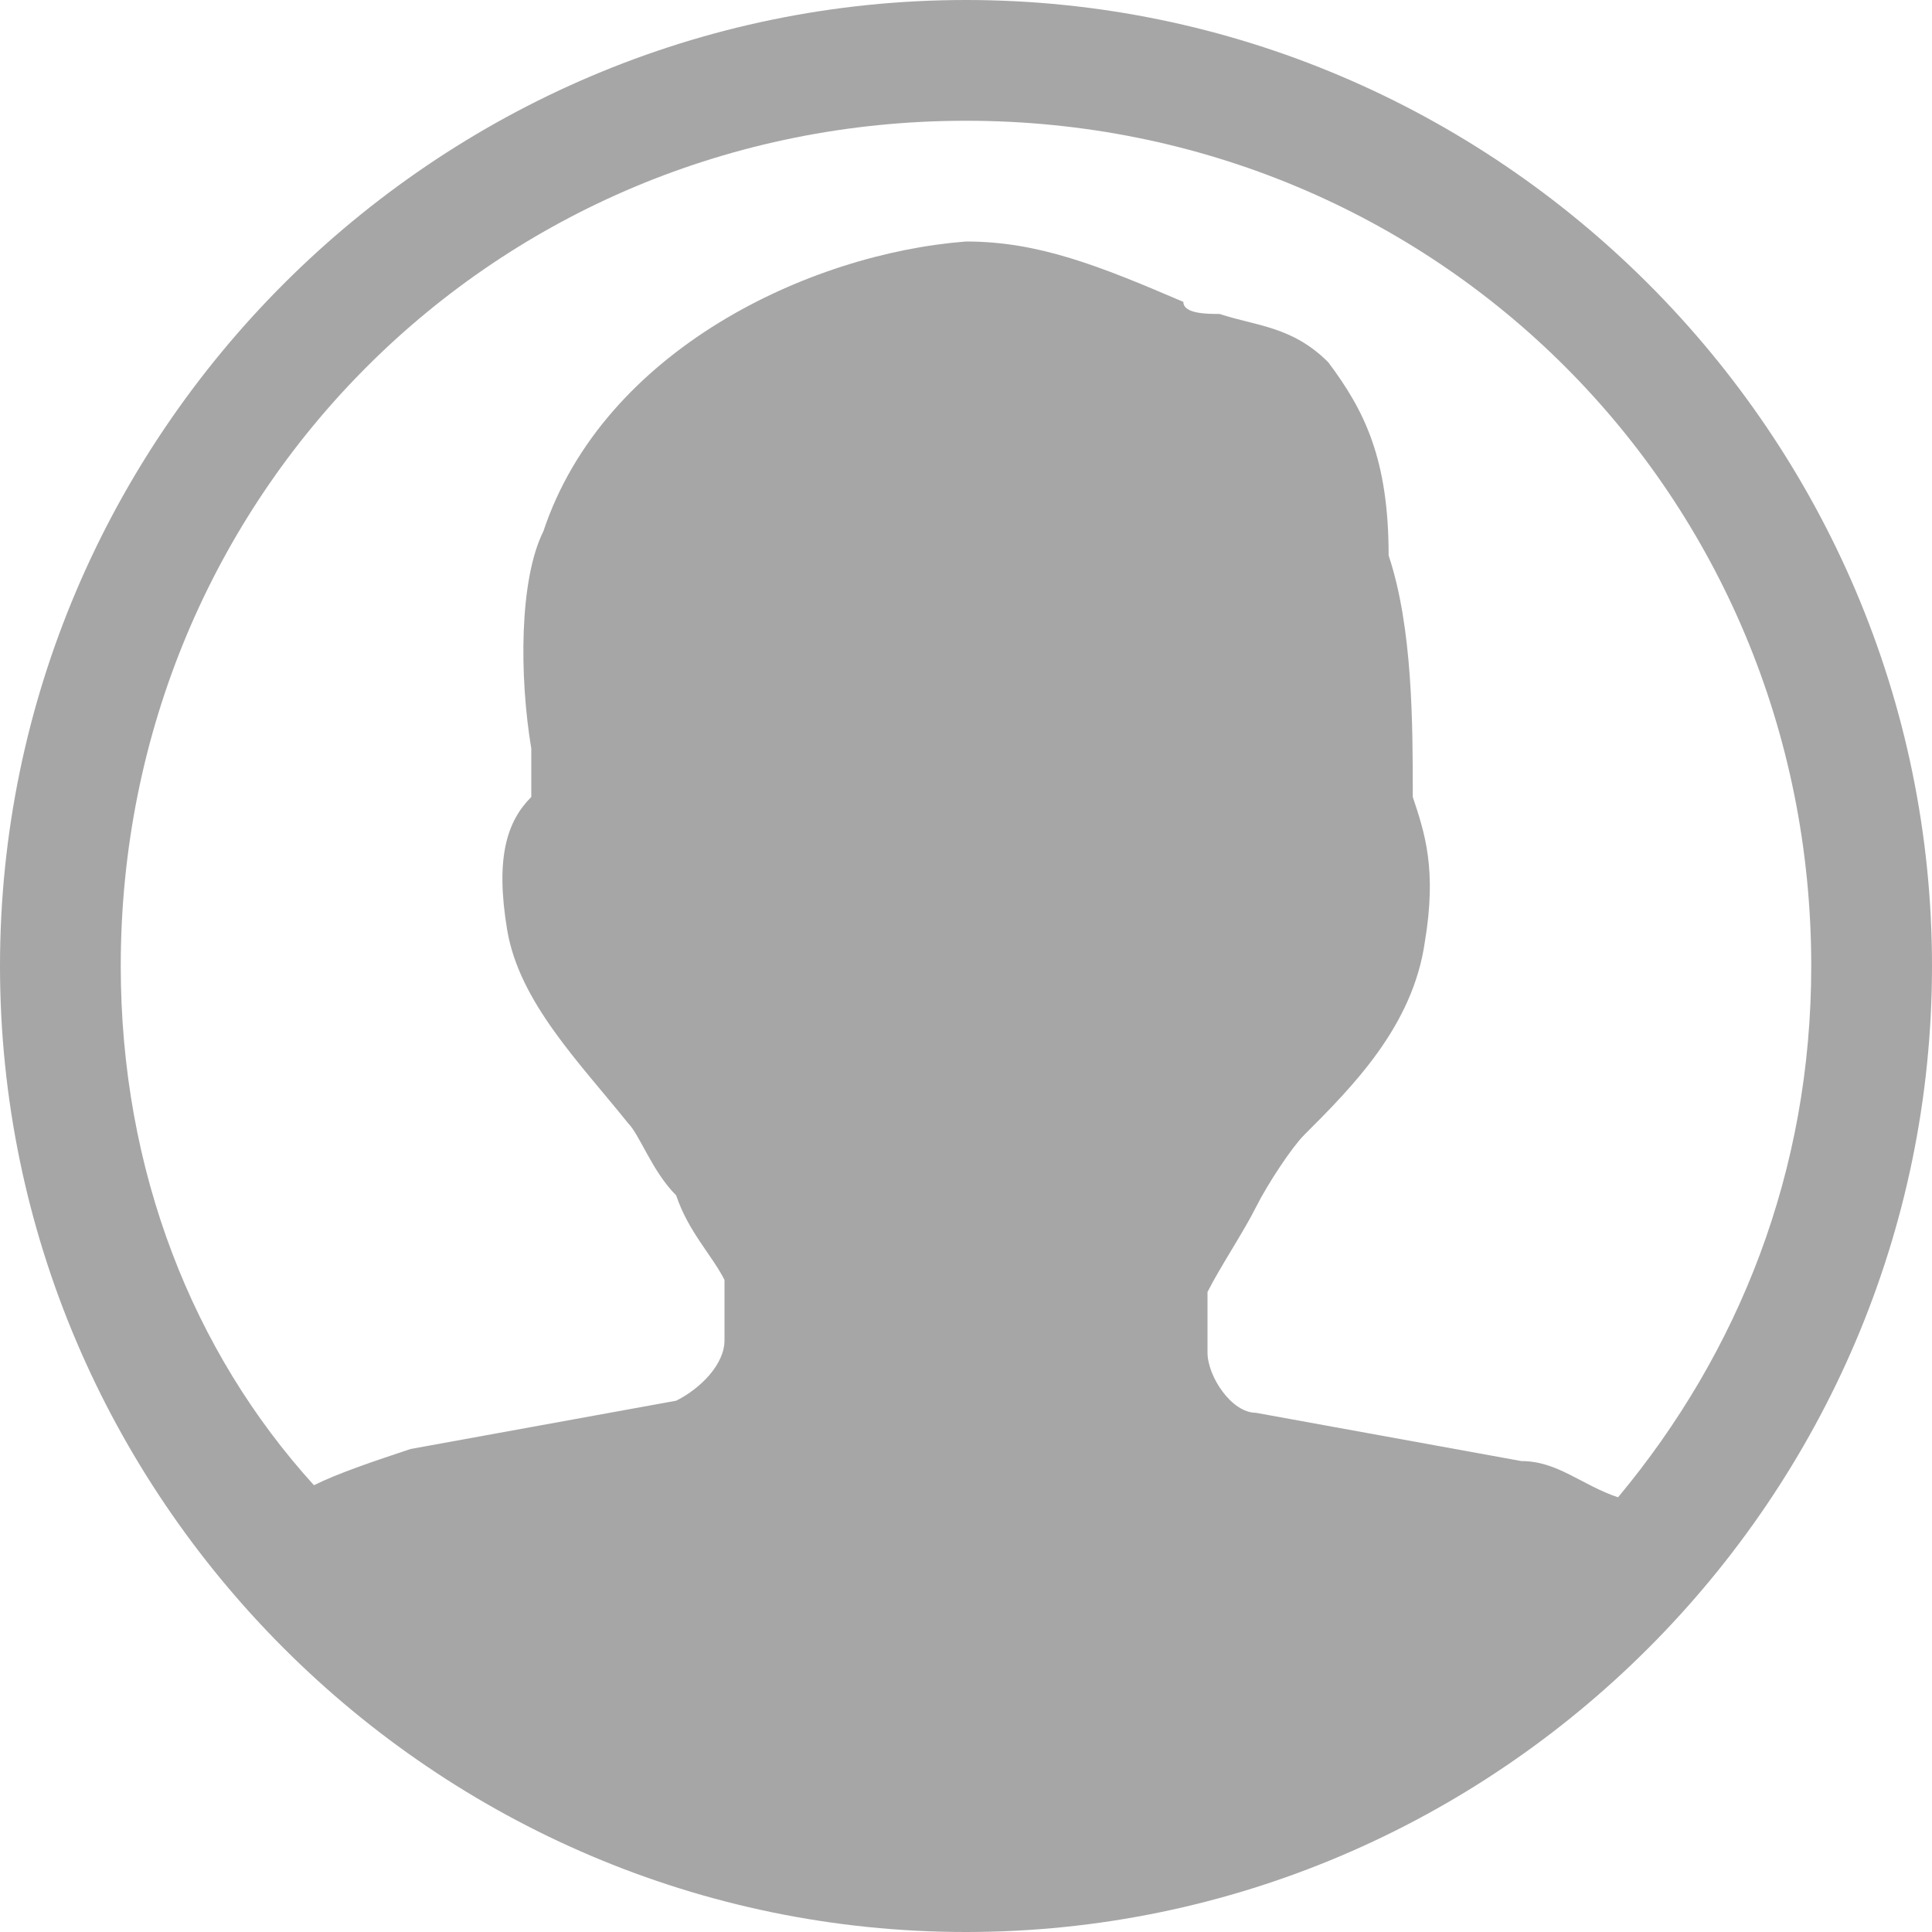<svg width="24" height="24" viewBox="0 0 24 24" fill="none" xmlns="http://www.w3.org/2000/svg">
<g clip-path="url(#clip0_32_172)">
<path d="M12 0C5.4 0 0 5.4 0 12C0 18.6 5.4 24 12 24C18.6 24 24 18.6 24 12C24 5.4 18.6 0 12 0ZM12 1.5C17.85 1.5 22.5 6.15 22.5 12C22.5 14.55 21.6 16.8 20.1 18.6C19.65 18.45 19.35 18.15 18.9 18.15L15.6 17.55C15.3 17.55 15 17.1 15 16.8V16.05C15.15 15.75 15.45 15.3 15.6 15C15.75 14.7 16.05 14.25 16.2 14.1C16.8 13.5 17.55 12.75 17.7 11.7C17.85 10.8 17.7 10.35 17.55 9.9C17.55 9 17.55 7.8 17.25 6.9C17.25 5.7 16.95 5.1 16.5 4.5C16.05 4.05 15.6 4.05 15.15 3.9C15 3.9 14.7 3.9 14.7 3.75C13.65 3.3 12.9 3 12 3C10.05 3.15 7.5 4.35 6.75 6.6C6.45 7.2 6.45 8.4 6.6 9.3V9.9C6.3 10.2 6.15 10.65 6.3 11.55C6.45 12.45 7.2 13.2 7.8 13.95C7.95 14.1 8.1 14.55 8.4 14.85C8.55 15.3 8.85 15.6 9 15.9V16.65C9 16.95 8.7 17.25 8.4 17.4L5.1 18C4.65 18.15 4.2 18.3 3.9 18.45C2.4 16.8 1.5 14.55 1.5 12C1.5 6.15 6.15 1.5 12 1.5Z" fill="#A6A6A6"/>
</g>
<defs>
<clipPath id="clip0_32_172">
<rect width="24" height="24" fill="white"/>
</clipPath>
</defs>
</svg>
